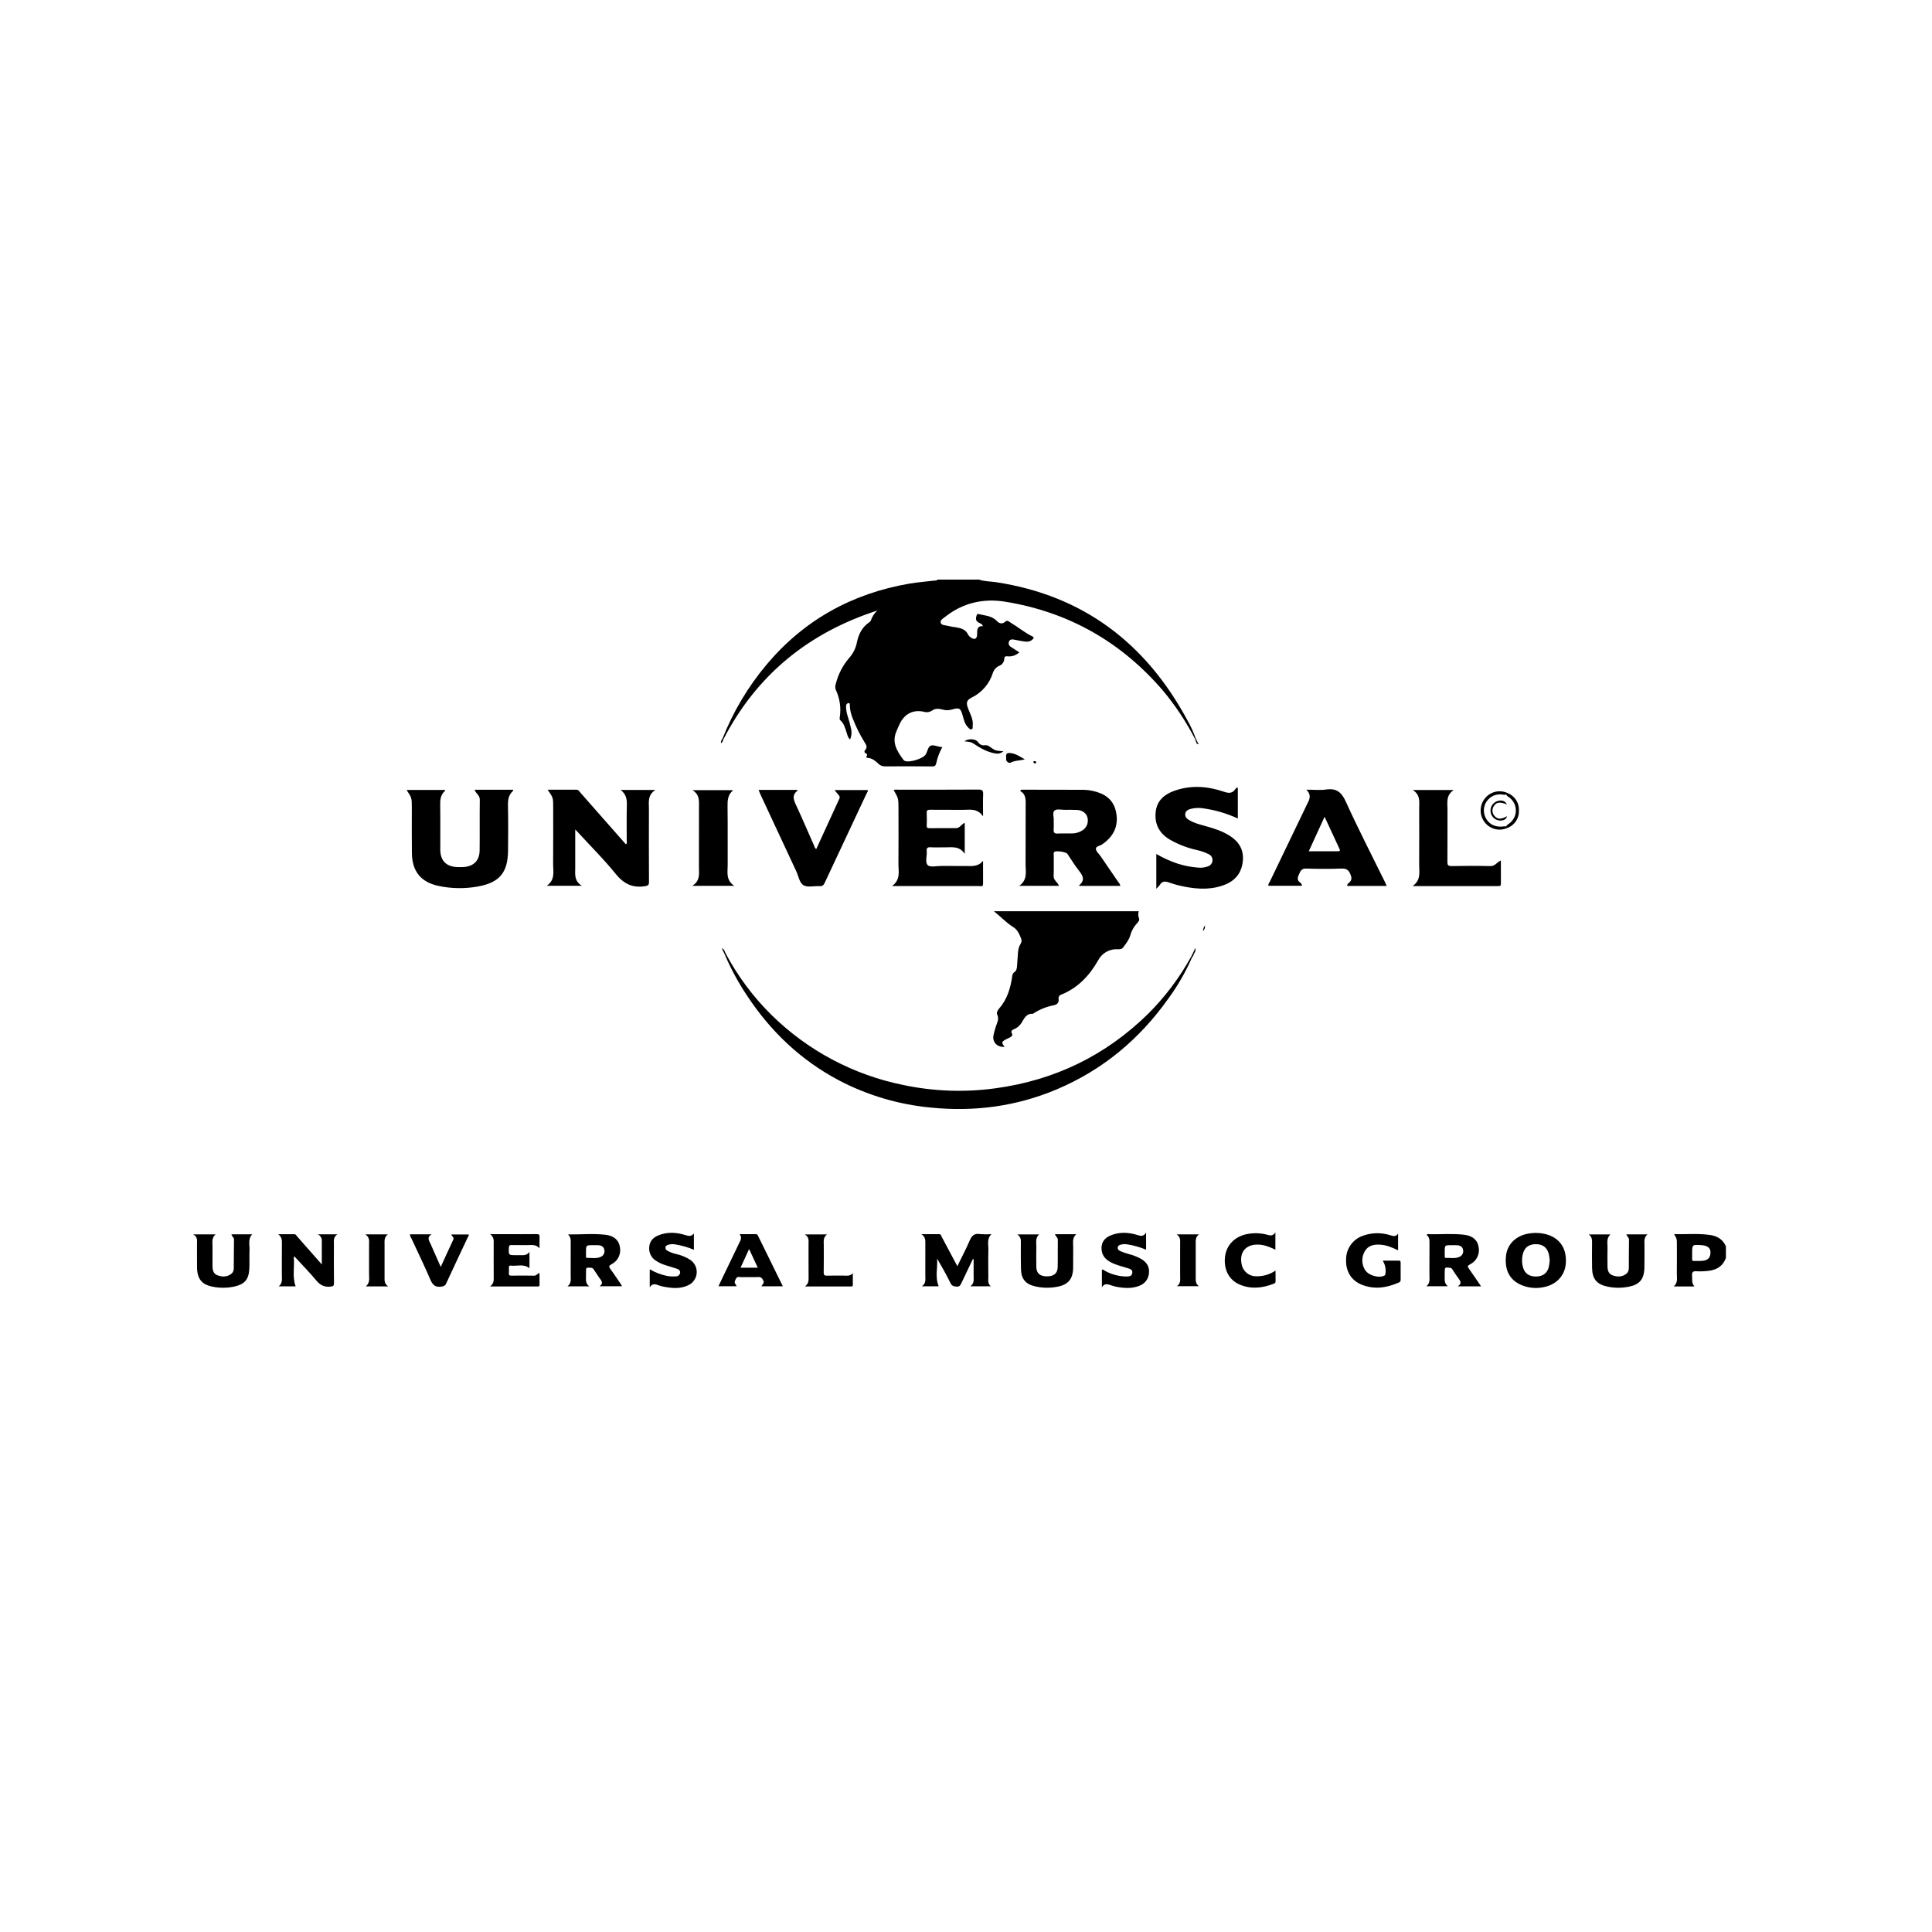 <svg viewBox="0 0 150 150" fill="none" xmlns="http://www.w3.org/2000/svg">
<rect width="150" height="150" fill="white"/>
<path d="M82.193 77.569C82.222 77.831 82.091 77.986 81.836 78.043C81.256 78.152 80.704 78.375 80.21 78.7C80.201 78.708 80.189 78.712 80.176 78.713C79.667 78.682 79.517 79.086 79.305 79.424C79.19 79.6 79.034 79.746 78.851 79.849C78.684 79.948 78.403 79.963 78.584 80.293C78.637 80.39 78.511 80.49 78.41 80.545C78.303 80.603 78.187 80.647 78.08 80.707C77.757 80.889 77.746 80.955 77.997 81.276C77.425 81.323 77.037 80.917 77.132 80.392C77.178 80.164 77.238 79.938 77.312 79.716C77.408 79.413 77.591 79.137 77.427 78.786C77.347 78.615 77.464 78.422 77.588 78.28C78.214 77.566 78.456 76.698 78.591 75.787C78.59 75.723 78.606 75.661 78.637 75.605C78.668 75.549 78.712 75.502 78.766 75.469C78.93 75.366 78.95 75.157 78.966 74.973C78.995 74.63 79.006 74.285 79.036 73.942C79.046 73.795 79.075 73.65 79.123 73.511C79.199 73.303 79.389 73.148 79.278 72.868C79.14 72.517 78.997 72.178 78.666 71.976C78.126 71.647 77.71 71.173 77.164 70.749H88.414C88.356 70.924 88.361 71.113 88.428 71.284C88.499 71.439 88.383 71.57 88.283 71.675C88.031 71.946 87.848 72.274 87.751 72.631C87.648 72.981 87.422 73.259 87.212 73.546C87.103 73.696 86.959 73.704 86.788 73.7C86.48 73.679 86.172 73.748 85.902 73.898C85.632 74.049 85.411 74.275 85.267 74.549C84.588 75.747 83.686 76.702 82.387 77.227C82.317 77.248 82.257 77.295 82.221 77.359C82.185 77.422 82.175 77.498 82.193 77.569V77.569ZM48.668 62.512C48.642 63.434 48.662 64.358 48.657 65.281C48.657 65.367 48.715 65.478 48.588 65.546C47.41 64.207 46.231 62.869 45.053 61.531C44.975 61.443 44.918 61.315 44.773 61.314C44.033 61.313 43.292 61.314 42.519 61.314C42.949 61.931 42.949 61.931 42.949 62.664C42.949 64.129 42.957 65.594 42.944 67.058C42.94 67.651 43.128 68.298 42.453 68.771H45.175C44.557 68.395 44.663 67.868 44.661 67.373C44.659 67.065 44.661 66.757 44.661 66.449V64.398C44.784 64.528 44.849 64.596 44.913 64.665C45.878 65.716 46.894 66.725 47.789 67.833C48.405 68.595 49.074 68.953 50.044 68.808C50.307 68.768 50.39 68.731 50.387 68.454C50.375 66.571 50.379 64.688 50.382 62.804C50.382 62.288 50.262 61.737 50.882 61.332H48.19C48.624 61.672 48.681 62.066 48.668 62.512ZM39.445 66.019C39.455 64.874 39.463 63.729 39.439 62.584C39.429 62.122 39.473 61.709 39.844 61.39C39.852 61.383 39.835 61.348 39.828 61.318H36.847C36.95 61.619 37.255 61.742 37.251 62.075C37.233 63.392 37.254 64.71 37.238 66.027C37.228 66.824 36.774 67.269 35.975 67.318C35.816 67.327 35.656 67.327 35.496 67.319C34.64 67.283 34.188 66.82 34.184 65.964C34.179 64.843 34.196 63.722 34.177 62.602C34.169 62.147 34.175 61.721 34.555 61.398C34.564 61.391 34.548 61.354 34.544 61.333H31.568C31.974 61.947 31.974 61.947 31.974 62.733C31.974 63.903 31.965 65.073 31.98 66.243C31.997 67.642 32.67 68.484 34.03 68.778C35.042 68.998 36.088 69.014 37.107 68.827C38.797 68.517 39.43 67.745 39.445 66.019H39.445ZM96.499 66.777C96.561 65.941 96.17 65.338 95.49 64.899C94.916 64.528 94.274 64.325 93.622 64.144C93.174 64.02 92.718 63.908 92.314 63.665C92.142 63.562 91.997 63.421 92.023 63.191C92.05 62.958 92.227 62.87 92.421 62.808C92.778 62.713 93.153 62.701 93.516 62.774C94.411 62.908 95.282 63.168 96.105 63.546V61.149C96.066 61.148 96.026 61.158 95.993 61.179C95.959 61.199 95.931 61.229 95.914 61.265C95.682 61.601 95.414 61.603 95.039 61.474C93.754 61.033 92.443 60.935 91.141 61.411C90.383 61.689 89.818 62.172 89.727 63.039C89.63 63.961 89.988 64.671 90.775 65.158C91.433 65.541 92.146 65.821 92.888 65.989C93.225 66.059 93.551 66.172 93.858 66.327C93.948 66.37 94.023 66.438 94.073 66.525C94.123 66.611 94.146 66.71 94.138 66.809C94.133 66.909 94.098 67.004 94.038 67.084C93.979 67.163 93.897 67.223 93.804 67.256C93.563 67.351 93.303 67.388 93.046 67.363C92.507 67.325 91.974 67.224 91.459 67.062C90.873 66.868 90.309 66.613 89.776 66.302V69.004C89.879 68.908 89.974 68.803 90.059 68.691C90.236 68.408 90.452 68.407 90.746 68.511C91.15 68.653 91.565 68.765 91.987 68.845C93.062 69.051 94.136 69.094 95.174 68.656C95.999 68.307 96.434 67.665 96.499 66.777H96.499ZM75.971 61.303C73.881 61.317 71.791 61.31 69.701 61.312C69.598 61.312 69.485 61.275 69.388 61.35C69.758 61.986 69.758 61.986 69.758 62.852C69.758 64.243 69.769 65.636 69.754 67.028C69.747 67.63 69.95 68.289 69.258 68.794H71.51C73.01 68.794 74.51 68.796 76.01 68.79C76.132 68.79 76.327 68.882 76.325 68.619C76.321 68.024 76.324 67.429 76.324 66.834C75.936 67.318 75.428 67.237 74.942 67.235C74.315 67.232 73.688 67.237 73.061 67.233C72.707 67.231 72.22 67.355 72.033 67.173C71.796 66.943 71.986 66.453 71.951 66.077C71.932 65.858 71.993 65.769 72.231 65.782C72.612 65.802 72.993 65.785 73.375 65.788C73.912 65.792 74.485 65.661 74.902 66.294V63.882C74.627 63.998 74.525 64.299 74.226 64.298C73.538 64.295 72.849 64.293 72.16 64.301C72.001 64.302 71.945 64.256 71.951 64.092C71.962 63.773 71.967 63.451 71.95 63.132C71.937 62.916 72.016 62.867 72.219 62.869C73.068 62.88 73.916 62.869 74.764 62.875C75.3 62.879 75.875 62.731 76.325 63.382C76.325 62.718 76.308 62.192 76.331 61.668C76.344 61.38 76.263 61.301 75.971 61.303H75.971ZM61.916 61.392C61.923 61.386 61.905 61.349 61.9 61.328H58.894C58.956 61.475 59.003 61.599 59.059 61.719C59.981 63.7 60.904 65.68 61.829 67.659C62.005 68.034 62.072 68.562 62.4 68.739C62.726 68.914 63.215 68.772 63.63 68.8C63.858 68.815 63.949 68.715 64.036 68.529C65.122 66.204 66.212 63.881 67.304 61.56C67.335 61.493 67.421 61.423 67.356 61.338H64.794C64.916 61.487 65 61.608 65.102 61.709C65.151 61.754 65.182 61.815 65.189 61.882C65.196 61.948 65.179 62.014 65.14 62.069C64.549 63.35 63.963 64.634 63.375 65.919C63.247 65.846 63.232 65.713 63.184 65.605C62.725 64.573 62.285 63.532 61.807 62.51C61.611 62.092 61.47 61.726 61.915 61.392H61.916ZM109.675 68.794C111.985 68.794 114.167 68.794 116.349 68.795C116.469 68.795 116.529 68.766 116.529 68.632C116.525 68.034 116.528 67.437 116.528 66.804C116.22 66.945 116.075 67.253 115.715 67.243C114.709 67.217 113.701 67.224 112.694 67.241C112.427 67.245 112.373 67.158 112.376 66.909C112.387 65.555 112.378 64.202 112.383 62.848C112.385 62.323 112.242 61.758 112.865 61.337H109.688C110.3 61.726 110.185 62.252 110.186 62.745C110.188 64.209 110.192 65.673 110.183 67.137C110.18 67.707 110.347 68.324 109.675 68.794H109.675ZM76.086 95.812C75.643 95.74 75.445 95.942 75.281 96.326C74.998 96.988 74.659 97.626 74.328 98.307C73.909 97.518 73.511 96.767 73.11 96.018C73.067 95.937 73.054 95.821 72.92 95.821C72.492 95.823 72.064 95.821 71.538 95.821C71.869 96.049 71.844 96.309 71.843 96.568C71.838 97.391 71.842 98.215 71.841 99.039C71.841 99.328 71.912 99.636 71.577 99.866H72.881C72.578 99.154 72.811 98.425 72.756 97.713C73.128 98.346 73.482 98.977 73.798 99.625C73.913 99.86 74.065 99.88 74.287 99.892C74.512 99.903 74.569 99.774 74.643 99.617C74.937 98.993 75.237 98.372 75.535 97.75L75.591 97.765C75.591 98.19 75.593 98.615 75.591 99.04C75.59 99.329 75.662 99.636 75.338 99.866H76.929C76.674 99.667 76.733 99.397 76.733 99.144C76.732 98.449 76.718 97.754 76.738 97.06C76.75 96.644 76.594 96.198 76.973 95.821C76.678 95.841 76.381 95.838 76.086 95.812V95.812ZM24.985 96.584C24.987 96.812 24.985 97.04 24.985 97.269V98.17C24.31 97.403 23.689 96.696 23.066 95.991C23.009 95.927 22.971 95.826 22.869 95.825C22.473 95.82 22.076 95.823 21.601 95.823C21.878 96.041 21.89 96.267 21.887 96.513C21.877 97.337 21.885 98.16 21.883 98.984C21.883 99.29 21.957 99.614 21.642 99.871H22.953C22.67 99.119 22.892 98.342 22.803 97.586L22.88 97.572C23.442 98.185 24.026 98.78 24.56 99.418C24.861 99.778 25.181 99.943 25.649 99.893C25.86 99.87 25.933 99.842 25.93 99.612C25.916 98.62 25.923 97.628 25.924 96.636C25.924 96.356 25.858 96.058 26.194 95.833H24.684C25.049 96.043 24.983 96.322 24.985 96.584ZM53.752 68.775H57.007C56.34 68.327 56.499 67.72 56.497 67.16C56.49 65.646 56.508 64.132 56.487 62.619C56.48 62.148 56.505 61.717 56.889 61.387C56.896 61.382 56.876 61.346 56.876 61.346H53.764C54.324 61.698 54.27 62.16 54.269 62.616C54.262 64.178 54.269 65.742 54.265 67.304C54.264 67.82 54.389 68.374 53.752 68.775ZM126.474 96.235C126.463 96.979 126.465 97.723 126.46 98.468C126.463 98.547 126.448 98.627 126.416 98.7C126.384 98.774 126.336 98.839 126.275 98.89C125.947 99.156 125.576 99.147 125.207 99.019C124.888 98.909 124.808 98.63 124.806 98.323C124.803 97.846 124.796 97.37 124.808 96.893C124.817 96.532 124.698 96.143 125.033 95.84H123.355C123.621 96.045 123.609 96.29 123.606 96.539C123.601 97.174 123.595 97.81 123.608 98.445C123.625 99.302 123.97 99.714 124.804 99.893C125.34 100.005 125.892 100.01 126.428 99.906C127.293 99.745 127.645 99.328 127.671 98.434C127.688 97.849 127.674 97.263 127.677 96.677C127.678 96.388 127.613 96.083 127.918 95.834H126.273C126.308 95.998 126.476 96.065 126.474 96.235ZM17.969 95.834C17.993 95.997 18.169 96.061 18.167 96.23C18.155 96.984 18.157 97.739 18.15 98.493C18.151 98.573 18.134 98.652 18.099 98.724C18.064 98.796 18.013 98.859 17.949 98.907C17.614 99.157 17.243 99.149 16.877 99.009C16.561 98.888 16.499 98.601 16.498 98.298C16.496 97.802 16.493 97.305 16.499 96.809C16.504 96.475 16.406 96.117 16.738 95.837H15C15.359 96.04 15.296 96.311 15.296 96.564C15.299 97.179 15.291 97.795 15.299 98.41C15.312 99.305 15.676 99.747 16.55 99.907C17.096 100.011 17.659 100.004 18.203 99.885C18.976 99.714 19.304 99.351 19.354 98.558C19.385 98.063 19.349 97.565 19.373 97.07C19.394 96.653 19.228 96.207 19.581 95.833L17.969 95.834ZM82.129 96.267C82.117 96.972 82.136 97.677 82.118 98.381C82.106 98.875 81.811 99.103 81.257 99.095C80.728 99.087 80.467 98.851 80.46 98.352C80.453 97.827 80.454 97.301 80.46 96.775C80.464 96.45 80.376 96.105 80.679 95.84H78.985C79.302 96.058 79.258 96.332 79.258 96.597C79.258 97.242 79.248 97.887 79.267 98.532C79.291 99.314 79.631 99.706 80.391 99.879C80.944 100.003 81.516 100.012 82.072 99.906C82.945 99.746 83.309 99.297 83.319 98.407C83.325 97.881 83.314 97.355 83.323 96.829C83.329 96.487 83.222 96.122 83.561 95.825H81.907C81.968 96.006 82.132 96.082 82.129 96.267V96.267ZM53.593 97.815C53.26 97.601 52.892 97.448 52.505 97.363C52.263 97.313 52.03 97.225 51.815 97.103C51.765 97.08 51.724 97.042 51.697 96.994C51.671 96.946 51.66 96.89 51.667 96.836C51.688 96.723 51.776 96.679 51.873 96.645C52.054 96.592 52.245 96.582 52.431 96.617C52.927 96.696 53.412 96.835 53.874 97.031V95.761C53.68 96.006 53.486 95.98 53.227 95.897C52.525 95.672 51.81 95.628 51.107 95.917C50.713 96.079 50.447 96.355 50.408 96.797C50.383 97.006 50.417 97.217 50.506 97.407C50.595 97.597 50.736 97.758 50.912 97.871C51.142 98.026 51.394 98.145 51.659 98.226C51.96 98.323 52.266 98.405 52.563 98.509C52.707 98.559 52.837 98.656 52.8 98.839C52.785 98.913 52.745 98.98 52.686 99.027C52.627 99.074 52.553 99.099 52.478 99.097C52.251 99.117 52.022 99.106 51.798 99.064C51.322 98.968 50.865 98.793 50.446 98.547V99.95C50.641 99.623 50.895 99.693 51.167 99.803C51.288 99.847 51.413 99.879 51.54 99.899C52.17 100.022 52.802 100.077 53.404 99.8C53.592 99.721 53.755 99.592 53.875 99.427C53.996 99.262 54.07 99.068 54.089 98.864C54.108 98.661 54.073 98.456 53.985 98.271C53.898 98.087 53.763 97.929 53.593 97.815V97.815ZM88.654 97.776C88.338 97.591 87.998 97.453 87.642 97.366C87.434 97.307 87.228 97.237 87.027 97.156C86.901 97.103 86.762 97.026 86.78 96.858C86.799 96.669 86.969 96.647 87.111 96.614C87.257 96.588 87.407 96.59 87.554 96.618C88.045 96.696 88.524 96.833 88.982 97.026V95.69C88.775 96.044 88.543 95.957 88.292 95.881C87.593 95.669 86.89 95.635 86.202 95.929C85.696 96.146 85.471 96.535 85.53 97.06C85.581 97.52 85.867 97.805 86.254 98.008C86.66 98.22 87.105 98.321 87.538 98.456C87.721 98.513 87.955 98.566 87.91 98.836C87.865 99.11 87.63 99.107 87.421 99.107C86.835 99.094 86.262 98.936 85.752 98.647C85.689 98.614 85.635 98.529 85.551 98.584V99.945C85.776 99.563 86.073 99.739 86.357 99.821C86.461 99.851 86.566 99.882 86.672 99.903C87.282 100.018 87.889 100.065 88.481 99.819C88.686 99.742 88.865 99.606 88.994 99.429C89.123 99.251 89.197 99.039 89.207 98.819C89.248 98.354 89.035 98.02 88.654 97.775V97.776ZM41.66 95.816C40.847 95.826 40.035 95.821 39.222 95.821H38.054C38.385 96.065 38.328 96.352 38.329 96.623C38.33 97.477 38.325 98.331 38.332 99.185C38.334 99.426 38.34 99.659 38.049 99.882C39.337 99.882 40.525 99.882 41.714 99.882C41.806 99.882 41.892 99.89 41.89 99.752C41.884 99.451 41.888 99.15 41.888 98.832C41.71 98.888 41.645 99.047 41.468 99.043C40.874 99.029 40.279 99.036 39.685 99.04C39.56 99.041 39.503 99.006 39.51 98.873C39.519 98.724 39.515 98.575 39.511 98.426C39.508 98.322 39.53 98.245 39.655 98.261C40.138 98.324 40.653 98.096 41.108 98.465V97.201C40.903 97.475 40.655 97.459 40.408 97.451C40.29 97.447 40.171 97.451 40.052 97.451C39.481 97.451 39.487 97.451 39.508 96.872C39.514 96.718 39.558 96.663 39.714 96.667C40.12 96.675 40.527 96.666 40.933 96.671C41.257 96.675 41.6 96.587 41.889 96.916C41.889 96.583 41.878 96.315 41.893 96.048C41.903 95.863 41.843 95.814 41.66 95.816ZM108.745 98.047C108.745 97.949 108.737 97.874 108.606 97.875C108.195 97.88 107.784 97.877 107.353 97.877C107.545 98.178 107.62 98.54 107.562 98.893C107.555 98.951 107.558 99 107.488 99.035C107.036 99.262 106.21 99.019 105.959 98.56C105.836 98.348 105.77 98.108 105.769 97.863C105.768 97.618 105.832 97.377 105.953 97.165C106.197 96.72 106.62 96.616 107.097 96.633C107.613 96.65 108.073 96.843 108.547 97.075V95.781C108.354 96.058 108.131 95.958 107.898 95.89C107.229 95.686 106.514 95.7 105.854 95.93C105.464 96.055 105.124 96.301 104.883 96.633C104.641 96.964 104.51 97.363 104.509 97.774C104.475 98.704 104.907 99.421 105.74 99.75C106.711 100.133 107.662 99.986 108.592 99.581C108.639 99.567 108.68 99.537 108.708 99.497C108.737 99.456 108.75 99.407 108.747 99.358C108.741 98.921 108.743 98.484 108.745 98.047H108.745ZM99.032 98.649C98.589 98.949 98.064 99.104 97.53 99.09C97.265 99.094 97.007 99.005 96.802 98.837C96.596 98.67 96.455 98.436 96.404 98.175C96.2 97.221 96.727 96.6 97.697 96.631C98.17 96.646 98.592 96.818 99.021 97.024V95.685C98.833 95.96 98.656 95.941 98.437 95.879C97.902 95.726 97.338 95.705 96.792 95.819C95.855 96.01 95.213 96.68 95.11 97.579C94.997 98.556 95.413 99.375 96.241 99.73C97.129 100.11 98.018 100.011 98.895 99.666C98.968 99.638 99.036 99.605 99.034 99.501C99.028 99.231 99.032 98.96 99.032 98.649ZM35.039 95.844C35.077 96.001 35.281 96.058 35.19 96.251C34.867 96.938 34.555 97.629 34.22 98.361C33.947 97.745 33.686 97.169 33.437 96.589C33.332 96.344 33.102 96.089 33.503 95.833H31.831C31.833 95.936 31.866 96.036 31.927 96.118C32.426 97.195 32.949 98.262 33.414 99.353C33.592 99.77 33.803 99.96 34.262 99.893C34.447 99.865 34.553 99.838 34.639 99.653C35.188 98.458 35.754 97.271 36.311 96.079C36.347 96.003 36.419 95.932 36.386 95.844H35.039ZM66.212 98.85C66 99.1 65.739 99.037 65.497 99.038C65.071 99.04 64.645 99.028 64.22 99.043C64.019 99.05 63.948 99 63.952 98.785C63.966 98.081 63.956 97.376 63.958 96.672C63.958 96.383 63.893 96.076 64.211 95.838H62.486C62.838 96.055 62.775 96.335 62.775 96.598C62.777 97.46 62.771 98.323 62.779 99.186C62.781 99.428 62.782 99.66 62.497 99.882C63.742 99.882 64.89 99.882 66.037 99.882C66.129 99.882 66.216 99.89 66.214 99.752C66.209 99.452 66.212 99.151 66.212 98.85H66.212ZM93.089 95.837H91.363C91.682 96.064 91.624 96.351 91.625 96.623C91.626 97.437 91.626 98.251 91.625 99.064C91.625 99.344 91.69 99.641 91.377 99.86H93.082C92.815 99.658 92.835 99.421 92.836 99.184C92.84 98.31 92.84 97.437 92.836 96.564C92.835 96.307 92.807 96.048 93.089 95.837ZM29.857 99.138C29.86 98.306 29.86 97.474 29.857 96.641C29.856 96.359 29.809 96.067 30.115 95.835H28.356C28.723 96.064 28.653 96.363 28.654 96.644C28.656 97.397 28.659 98.15 28.653 98.903C28.65 99.235 28.747 99.59 28.403 99.876H30.131C29.823 99.653 29.856 99.393 29.857 99.138ZM77.903 58.327C77.28 58.283 77.279 58.286 76.848 57.977C76.797 57.933 76.738 57.899 76.674 57.879C76.609 57.858 76.541 57.852 76.474 57.859C76.226 57.902 76.067 57.801 75.918 57.599C75.731 57.345 75.163 57.328 74.876 57.556C75.122 57.585 75.349 57.58 75.555 57.715C76.096 58.071 76.647 58.405 77.311 58.502C77.417 58.521 77.525 58.514 77.628 58.484C77.73 58.453 77.825 58.4 77.903 58.327V58.327ZM78.119 58.958C78.093 59.12 78.349 59.275 78.451 59.218C78.788 59.029 79.164 59.067 79.564 58.953C79.155 58.722 78.825 58.487 78.404 58.462C77.988 58.437 78.146 58.784 78.119 58.958ZM117.93 62.942C117.941 63.232 117.86 63.517 117.699 63.758C117.538 63.999 117.305 64.182 117.033 64.281V64.281C116.731 64.419 116.391 64.449 116.069 64.367C115.747 64.285 115.463 64.096 115.263 63.83C115.065 63.571 114.958 63.253 114.958 62.926C114.958 62.599 115.065 62.281 115.263 62.022C115.462 61.755 115.746 61.564 116.068 61.481C116.39 61.398 116.73 61.428 117.033 61.566V61.566C117.309 61.669 117.546 61.858 117.707 62.106C117.869 62.354 117.947 62.647 117.93 62.942V62.942ZM117.198 61.928C117.107 61.856 116.989 61.808 116.945 61.69L116.942 61.691C116.846 61.712 116.747 61.712 116.652 61.689C116.416 61.651 116.174 61.682 115.955 61.778C115.736 61.874 115.549 62.031 115.416 62.23C115.284 62.43 115.211 62.664 115.208 62.904C115.204 63.143 115.269 63.379 115.395 63.583C115.669 64.035 116.099 64.202 116.613 64.176C116.72 64.153 116.831 64.147 116.94 64.158L116.946 64.16C116.987 64.04 117.107 63.992 117.198 63.919C117.351 63.803 117.475 63.652 117.561 63.479C117.646 63.307 117.69 63.116 117.69 62.924C117.69 62.731 117.646 62.541 117.561 62.368C117.475 62.195 117.351 62.045 117.198 61.928V61.928ZM92.628 73.977L92.482 74.271C91.585 75.901 90.461 77.395 89.145 78.708C85.846 81.947 81.899 83.861 77.322 84.49C74.931 84.823 72.501 84.738 70.139 84.24C66.265 83.46 62.7 81.564 59.883 78.785C58.456 77.373 57.252 75.752 56.313 73.976C56.258 73.839 56.227 73.687 56.036 73.625L56.246 74.049C56.729 75.191 57.319 76.285 58.01 77.314C59.837 80.083 62.17 82.305 65.11 83.866C67.341 85.039 69.781 85.762 72.289 85.994C75.649 86.331 78.903 85.9 82.021 84.588C85.599 83.082 88.471 80.688 90.712 77.527C91.437 76.537 92.051 75.469 92.544 74.345C92.619 74.261 92.67 74.159 92.692 74.05C92.747 73.989 92.787 73.916 92.807 73.837C92.827 73.758 92.827 73.675 92.808 73.596L92.628 73.977ZM93.555 71.859C93.452 71.978 93.398 72.132 93.405 72.29C93.46 72.233 93.501 72.165 93.527 72.091C93.553 72.017 93.563 71.938 93.555 71.859V71.859ZM80.32 59.273C80.35 59.278 80.381 59.272 80.406 59.255C80.431 59.238 80.449 59.213 80.456 59.183C80.471 59.095 80.379 59.124 80.349 59.105C80.257 59.07 80.22 59.108 80.235 59.18C80.241 59.201 80.252 59.22 80.267 59.236C80.281 59.253 80.3 59.265 80.32 59.273V59.273ZM56.159 57.411C58.745 52.399 62.782 49.128 68.116 47.401C67.88 47.616 67.704 47.89 67.604 48.194C67.576 48.248 67.533 48.293 67.479 48.322C66.916 48.694 66.645 49.292 66.527 49.888C66.437 50.342 66.224 50.762 65.912 51.103C65.41 51.696 65.055 52.399 64.875 53.156C64.833 53.296 64.842 53.447 64.901 53.58C65.204 54.231 65.309 54.957 65.203 55.668C65.187 55.763 65.166 55.856 65.26 55.938C65.513 56.159 65.591 56.474 65.7 56.775C65.775 56.983 65.795 57.223 66 57.415C66.102 57.18 66.135 56.921 66.096 56.669C66.02 56.295 65.922 55.927 65.802 55.565C65.722 55.319 65.683 55.062 65.689 54.803C65.688 54.775 65.692 54.748 65.702 54.722C65.712 54.696 65.727 54.672 65.746 54.652C65.765 54.632 65.788 54.616 65.813 54.605C65.838 54.593 65.865 54.587 65.893 54.587C66.007 54.587 65.979 54.716 65.98 54.795C65.998 55.139 66.076 55.478 66.211 55.795C66.456 56.425 66.757 57.031 67.112 57.606C67.24 57.819 67.391 58.005 67.162 58.247C67.144 58.264 67.131 58.286 67.124 58.311C67.117 58.335 67.116 58.361 67.122 58.386C67.128 58.41 67.141 58.433 67.159 58.451C67.177 58.469 67.199 58.482 67.223 58.489C67.333 58.535 67.343 58.603 67.293 58.69C67.218 58.817 67.297 58.837 67.393 58.846C67.721 58.873 67.957 59.068 68.183 59.281C68.246 59.348 68.321 59.402 68.405 59.44C68.489 59.478 68.58 59.498 68.671 59.5C69.913 59.496 71.155 59.492 72.396 59.504C72.594 59.506 72.65 59.418 72.688 59.261C72.782 58.82 72.942 58.396 73.163 58.004C72.853 57.995 72.559 57.833 72.325 57.874C72.04 57.924 72.024 58.341 71.866 58.584C71.653 58.912 70.564 59.242 70.227 59.066C70.194 59.049 70.166 59.024 70.144 58.994C69.657 58.337 69.222 57.666 69.593 56.794C69.689 56.569 69.778 56.339 69.892 56.123C70.273 55.395 70.923 55.084 71.732 55.26C71.839 55.294 71.954 55.303 72.065 55.286C72.177 55.269 72.283 55.226 72.376 55.161C72.609 54.995 72.888 55.012 73.158 55.084C73.394 55.155 73.646 55.158 73.884 55.094C74.49 54.916 74.581 54.965 74.752 55.591C74.84 55.913 74.918 56.237 75.168 56.48C75.244 56.554 75.328 56.667 75.445 56.62C75.547 56.578 75.51 56.447 75.521 56.355C75.584 55.863 75.331 55.452 75.167 55.018C74.998 54.57 75.031 54.364 75.444 54.157C75.831 53.968 76.176 53.703 76.457 53.377C76.738 53.05 76.951 52.67 77.081 52.259C77.12 52.129 77.188 52.01 77.28 51.91C77.371 51.81 77.484 51.732 77.61 51.682C77.714 51.638 77.803 51.566 77.866 51.473C77.93 51.381 77.965 51.272 77.969 51.159C77.983 50.991 78.025 50.941 78.212 50.956C78.38 50.976 78.551 50.958 78.712 50.904C78.873 50.849 79.02 50.76 79.143 50.643C78.909 50.496 78.676 50.364 78.461 50.208C78.397 50.167 78.35 50.106 78.327 50.035C78.304 49.963 78.308 49.885 78.336 49.816C78.405 49.639 78.552 49.629 78.704 49.654C78.933 49.691 79.16 49.753 79.39 49.785C79.656 49.822 79.933 49.869 80.157 49.654C80.241 49.574 80.32 49.492 80.147 49.408C79.538 49.109 79.018 48.669 78.438 48.324C78.324 48.257 78.21 48.115 78.051 48.266C77.819 48.486 77.574 48.405 77.397 48.217C76.999 47.794 76.457 47.8 75.959 47.672C75.871 47.649 75.848 47.71 75.831 47.761C75.756 47.982 75.717 48.193 75.978 48.334C76.102 48.401 76.261 48.433 76.308 48.616C75.971 48.583 75.871 48.78 75.865 49.065C75.863 49.139 75.867 49.213 75.863 49.287C75.846 49.589 75.683 49.684 75.428 49.528C75.319 49.471 75.228 49.384 75.165 49.278C74.974 48.857 74.6 48.767 74.205 48.701C74.01 48.679 73.816 48.644 73.625 48.599C73.41 48.536 73.078 48.57 73.03 48.328C72.99 48.128 73.27 47.982 73.441 47.848C74.8 46.782 76.397 46.451 78.03 46.714C82.952 47.508 87.053 49.835 90.306 53.635C91.257 54.778 92.082 56.021 92.766 57.343L92.85 57.558C92.895 57.637 92.871 57.773 93.062 57.779L92.913 57.488L92.838 57.343C92.659 56.834 92.433 56.343 92.164 55.875C88.941 49.92 84.092 46.231 77.334 45.201C76.895 45.134 76.442 45.152 76.017 45H72.772C72.739 45.097 72.654 45.064 72.587 45.072C71.917 45.153 71.241 45.202 70.577 45.317C66.156 46.086 62.445 48.127 59.538 51.575C58.087 53.297 56.925 55.244 56.098 57.34C56.054 57.39 56.02 57.448 55.999 57.511C55.977 57.574 55.969 57.64 55.974 57.707C56.101 57.637 56.12 57.518 56.159 57.412V57.411ZM134 96.769V97.662C133.73 98.395 133.15 98.653 132.428 98.688C132.201 98.712 131.973 98.717 131.746 98.702C131.422 98.663 131.343 98.795 131.374 99.091C131.401 99.35 131.318 99.629 131.559 99.881H129.948C130.292 99.576 130.185 99.211 130.189 98.872C130.198 98.129 130.192 97.385 130.192 96.642C130.192 96.177 130.192 96.177 129.975 95.816C130.927 95.845 131.863 95.747 132.792 95.887C133.335 95.969 133.775 96.232 134 96.769L134 96.769ZM132.117 96.675C131.379 96.626 131.379 96.626 131.379 97.278C131.379 97.436 131.381 97.595 131.378 97.753C131.376 97.842 131.387 97.908 131.502 97.902C131.797 97.886 132.094 97.933 132.386 97.85C132.488 97.826 132.58 97.773 132.651 97.696C132.722 97.62 132.768 97.523 132.783 97.42C132.877 96.963 132.653 96.711 132.117 96.675L132.117 96.675ZM79.375 61.312C80.936 61.314 82.496 61.316 84.057 61.32C84.327 61.321 84.597 61.351 84.86 61.41C85.736 61.603 86.415 62.037 86.632 62.966C86.869 63.976 86.558 64.808 85.732 65.44C85.69 65.466 85.65 65.494 85.611 65.524C85.45 65.683 85.086 65.677 85.085 65.897C85.084 66.089 85.32 66.283 85.451 66.475C85.902 67.135 86.353 67.794 86.804 68.454C86.87 68.551 86.97 68.632 86.979 68.779H83.801C83.792 68.753 83.781 68.734 83.784 68.732C84.256 68.349 84.089 67.998 83.772 67.602C83.443 67.19 83.174 66.731 82.876 66.296C82.77 66.141 81.996 66.027 81.859 66.143C81.78 66.21 81.812 66.303 81.812 66.384C81.809 66.926 81.829 67.468 81.803 68.009C81.787 68.353 82.119 68.483 82.216 68.777H79.129C79.807 68.306 79.621 67.661 79.625 67.07C79.636 65.58 79.624 64.09 79.632 62.601C79.634 62.141 79.687 61.677 79.214 61.423C79.25 61.289 79.322 61.312 79.375 61.312ZM81.81 63.715C81.81 63.98 81.824 64.19 81.807 64.398C81.787 64.634 81.858 64.731 82.111 64.716C82.466 64.694 82.824 64.715 83.18 64.709C83.489 64.718 83.794 64.632 84.052 64.463C84.213 64.358 84.336 64.203 84.403 64.023C84.47 63.843 84.478 63.646 84.426 63.461C84.337 63.127 84.032 62.902 83.616 62.883C83.31 62.869 83.002 62.872 82.695 62.875C82.415 62.878 82.044 62.786 81.878 62.928C81.68 63.097 81.843 63.481 81.81 63.715L81.81 63.715ZM107.513 68.452C107.56 68.55 107.602 68.65 107.663 68.784H104.601C104.579 68.657 104.671 68.591 104.737 68.536C104.972 68.335 104.956 68.14 104.839 67.863C104.698 67.528 104.516 67.422 104.153 67.435C103.244 67.467 102.333 67.465 101.424 67.435C101.11 67.424 100.996 67.562 100.889 67.805C100.778 68.056 100.641 68.288 100.931 68.515C100.976 68.542 101.014 68.58 101.041 68.624C101.069 68.669 101.085 68.72 101.089 68.772H98.476C98.449 68.642 98.549 68.536 98.603 68.423C99.552 66.441 100.504 64.461 101.46 62.483C101.635 62.12 101.882 61.771 101.424 61.311C102.015 61.311 102.492 61.366 102.952 61.299C103.748 61.184 104.146 61.484 104.483 62.228C105.436 64.328 106.495 66.38 107.513 68.451L107.513 68.452ZM103.995 65.903C103.615 65.096 103.244 64.285 102.84 63.414L101.614 66.09C102.401 66.09 103.135 66.088 103.87 66.091C104.016 66.091 104.071 66.063 103.995 65.903L103.995 65.903ZM121.566 98.127C121.488 99.038 120.84 99.735 119.891 99.924C119.248 100.072 118.574 99.996 117.981 99.707C117.164 99.294 116.815 98.549 116.925 97.51C117.011 96.69 117.572 96.06 118.428 95.827C118.686 95.762 118.952 95.728 119.218 95.724C119.576 95.721 119.932 95.779 120.27 95.897C121.202 96.252 121.659 97.041 121.566 98.127ZM120.32 97.86C120.305 97.73 120.296 97.621 120.279 97.514C120.181 96.913 119.845 96.607 119.269 96.597C118.677 96.587 118.31 96.886 118.204 97.489C118.15 97.782 118.162 98.084 118.238 98.372C118.372 98.871 118.718 99.116 119.274 99.108C119.803 99.099 120.146 98.835 120.254 98.339C120.291 98.175 120.301 98.007 120.32 97.86V97.86ZM48.262 99.791C48.272 99.814 48.279 99.838 48.283 99.863H46.559C46.91 99.593 46.651 99.392 46.508 99.176C46.371 98.97 46.229 98.767 46.094 98.559C46.074 98.521 46.044 98.489 46.007 98.466C45.97 98.443 45.928 98.431 45.884 98.43C45.496 98.403 45.497 98.397 45.497 98.791C45.497 98.88 45.495 98.969 45.497 99.059C45.501 99.338 45.431 99.635 45.748 99.87H44.061C44.375 99.628 44.308 99.322 44.308 99.033C44.31 98.219 44.307 97.406 44.31 96.592C44.31 96.327 44.346 96.055 44.098 95.841C45.088 95.854 46.059 95.755 47.026 95.869C47.643 95.942 48.021 96.266 48.117 96.757C48.185 97.03 48.158 97.317 48.041 97.573C47.923 97.828 47.723 98.035 47.472 98.16C47.272 98.27 47.25 98.334 47.387 98.519C47.693 98.932 47.972 99.365 48.262 99.791V99.791ZM46.921 97.035C46.876 96.794 46.697 96.699 46.473 96.68C46.336 96.668 46.198 96.678 46.06 96.678C45.496 96.67 45.496 96.67 45.496 97.24C45.496 97.338 45.496 97.437 45.496 97.535C45.496 97.593 45.489 97.668 45.574 97.664C45.925 97.648 46.288 97.74 46.624 97.589C46.733 97.549 46.823 97.47 46.877 97.368C46.932 97.266 46.947 97.148 46.921 97.035V97.035ZM114.05 98.506C114.367 98.943 114.664 99.395 114.989 99.87H113.182C113.507 99.649 113.402 99.477 113.258 99.286C113.085 99.058 112.933 98.813 112.775 98.574C112.756 98.534 112.728 98.5 112.693 98.475C112.658 98.449 112.616 98.433 112.573 98.429C112.168 98.388 112.168 98.382 112.168 98.804C112.168 98.913 112.17 99.022 112.168 99.131C112.163 99.385 112.134 99.644 112.41 99.863H110.743C111.053 99.624 110.98 99.309 110.98 99.012C110.982 98.189 110.977 97.365 110.984 96.542C110.986 96.291 110.992 96.047 110.764 95.878C110.833 95.78 110.919 95.821 110.988 95.822C111.888 95.842 112.79 95.759 113.687 95.867C114.322 95.942 114.701 96.27 114.792 96.774C114.855 97.048 114.824 97.335 114.704 97.589C114.583 97.842 114.379 98.047 114.127 98.169C113.928 98.275 113.929 98.339 114.05 98.506V98.506ZM113.595 97.048C113.556 96.805 113.38 96.701 113.154 96.681C113.006 96.668 112.857 96.679 112.708 96.679C112.168 96.67 112.168 96.67 112.168 97.211C112.168 97.32 112.168 97.43 112.168 97.539C112.168 97.599 112.167 97.668 112.251 97.664C112.595 97.647 112.948 97.734 113.28 97.594C113.39 97.558 113.483 97.482 113.541 97.381C113.599 97.281 113.618 97.162 113.595 97.048V97.048ZM58.843 95.925C59.48 97.23 60.123 98.532 60.779 99.867H59.122C59.182 99.706 59.376 99.623 59.259 99.408C59.162 99.231 59.082 99.138 58.864 99.149C58.439 99.169 58.013 99.145 57.587 99.159C57.429 99.165 57.233 99.06 57.126 99.302C57.012 99.56 56.996 99.553 57.2 99.865H55.781C55.887 99.642 55.986 99.43 56.087 99.219C56.519 98.319 56.953 97.418 57.387 96.519C57.494 96.299 57.634 96.09 57.426 95.82C57.867 95.82 58.261 95.822 58.655 95.819C58.693 95.814 58.732 95.821 58.766 95.84C58.8 95.859 58.827 95.889 58.842 95.925H58.843ZM58.833 98.422C58.61 97.942 58.397 97.484 58.16 96.973C57.925 97.486 57.716 97.943 57.497 98.422H58.833ZM116.058 63.374C115.951 63.27 115.886 63.13 115.875 62.98C115.863 62.831 115.907 62.683 115.997 62.564C116.193 62.269 116.457 62.244 116.999 62.453C116.869 62.189 116.605 62.092 116.283 62.189C116.111 62.238 115.961 62.345 115.859 62.492C115.757 62.639 115.709 62.817 115.724 62.996C115.738 63.175 115.814 63.343 115.938 63.472C116.062 63.601 116.227 63.682 116.405 63.703C116.734 63.733 116.945 63.616 117.008 63.367C116.561 63.619 116.282 63.627 116.058 63.374Z" fill="black"/>
</svg>
